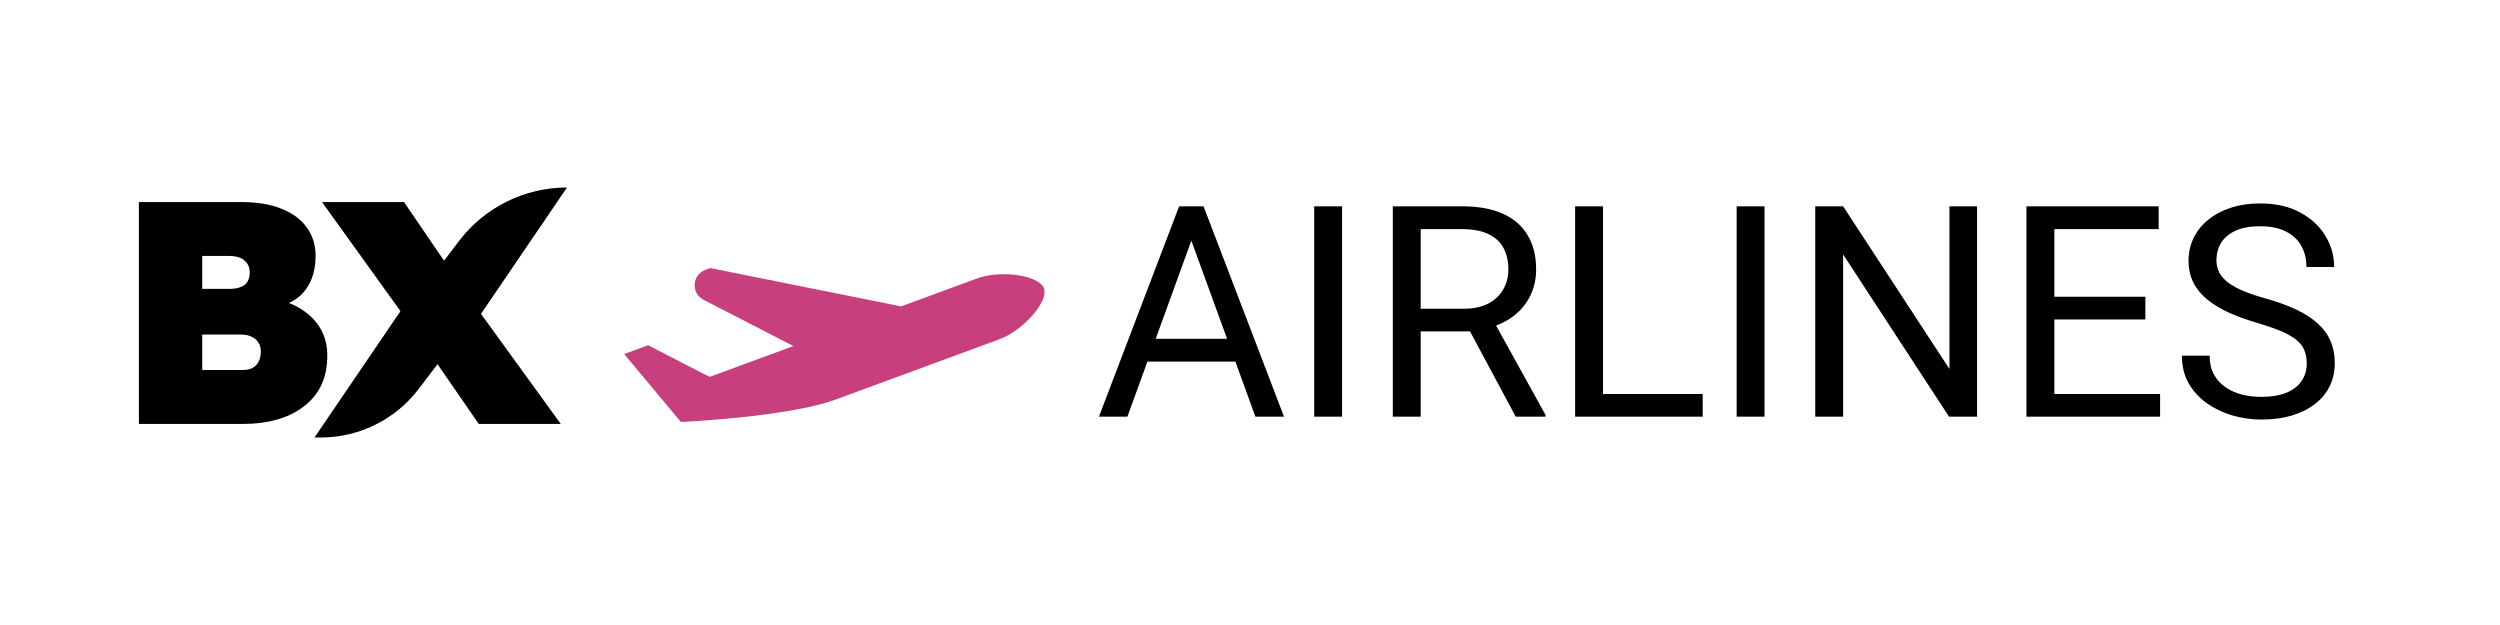<svg width="180" height="45" viewBox="0 0 180 45" fill="none" xmlns="http://www.w3.org/2000/svg">
  <path d="M10 30.521V14.548H17.341C18.496 14.548 19.469 14.707 20.259 15.027C21.065 15.346 21.673 15.795 22.083 16.373C22.509 16.951 22.722 17.628 22.722 18.404C22.722 19.362 22.501 20.153 22.061 20.777C21.635 21.401 21.004 21.819 20.168 22.032L20.1 21.599C20.799 21.766 21.407 22.04 21.924 22.42C22.441 22.785 22.843 23.234 23.132 23.767C23.421 24.299 23.565 24.907 23.565 25.592C23.565 26.429 23.413 27.159 23.109 27.783C22.805 28.391 22.372 28.901 21.81 29.311C21.263 29.722 20.624 30.026 19.895 30.224C19.18 30.422 18.405 30.521 17.569 30.521H10ZM14.56 26.642H17.432C17.721 26.642 17.964 26.596 18.162 26.505C18.36 26.398 18.512 26.246 18.618 26.048C18.724 25.835 18.778 25.584 18.778 25.295C18.778 25.037 18.717 24.824 18.595 24.656C18.489 24.474 18.329 24.337 18.116 24.246C17.904 24.139 17.638 24.086 17.318 24.086H14.56V26.642ZM14.56 20.8H16.498C16.847 20.8 17.128 20.754 17.341 20.663C17.569 20.572 17.729 20.442 17.82 20.275C17.926 20.093 17.98 19.872 17.98 19.613C17.98 19.264 17.858 18.982 17.615 18.769C17.387 18.541 16.999 18.427 16.452 18.427H14.56V20.8Z" fill="black"/>
  <path d="M34.469 30.521L29.521 23.356L23.183 14.548H29.088L33.922 21.622L40.373 30.521H34.469ZM34.286 23.105L30 21.37L33.041 17.363C34.888 14.929 37.767 13.5 40.823 13.5L34.286 23.105Z" fill="black"/>
  <path d="M29.179 21.895L33.465 23.63L30.151 27.997C28.476 30.204 25.866 31.5 23.097 31.5H22.643L29.179 21.895Z" fill="black"/>
  <path d="M70.338 20.05L64.88 22.059L51.142 19.302L50.786 19.433C49.823 19.788 49.742 21.117 50.654 21.586L57.123 24.915L51.09 27.136L46.664 24.858L44.94 25.493L49.024 30.383C49.024 30.383 56.725 30.034 60.172 28.765L71.95 24.429C73.674 23.794 75.511 21.697 75.166 20.759C74.82 19.82 72.062 19.415 70.338 20.05Z" fill="#C83F7E"/>
  <path d="M86.187 16.197L81.174 30H79.124L84.897 14.855H86.219L86.187 16.197ZM90.39 30L85.366 16.197L85.334 14.855H86.656L92.449 30H90.39ZM90.13 24.393V26.037H81.621V24.393H90.13ZM96.631 14.855V30H94.623V14.855H96.631ZM100.282 14.855H105.296C106.433 14.855 107.394 15.028 108.177 15.375C108.968 15.722 109.568 16.235 109.977 16.914C110.393 17.587 110.601 18.416 110.601 19.4C110.601 20.094 110.459 20.728 110.174 21.304C109.897 21.873 109.495 22.358 108.968 22.76C108.448 23.155 107.824 23.45 107.095 23.644L106.534 23.863H101.822L101.801 22.23H105.358C106.079 22.23 106.679 22.105 107.158 21.855C107.636 21.599 107.997 21.255 108.24 20.825C108.482 20.395 108.604 19.921 108.604 19.4C108.604 18.818 108.489 18.308 108.26 17.871C108.032 17.434 107.671 17.098 107.179 16.862C106.693 16.62 106.066 16.498 105.296 16.498H102.29V30H100.282V14.855ZM109.134 30L105.452 23.135L107.543 23.124L111.277 29.875V30H109.134ZM122.594 28.367V30H115.022V28.367H122.594ZM115.417 14.855V30H113.409V14.855H115.417ZM127.046 14.855V30H125.039V14.855H127.046ZM142.348 14.855V30H140.33L132.705 18.319V30H130.698V14.855H132.705L140.361 26.567V14.855H142.348ZM155.527 28.367V30H147.507V28.367H155.527ZM147.913 14.855V30H145.905V14.855H147.913ZM154.466 21.366V23H147.507V21.366H154.466ZM155.423 14.855V16.498H147.507V14.855H155.423ZM166.085 26.172C166.085 25.818 166.03 25.506 165.919 25.236C165.815 24.959 165.627 24.709 165.357 24.487C165.093 24.265 164.726 24.053 164.254 23.852C163.79 23.651 163.2 23.447 162.486 23.239C161.737 23.017 161.061 22.771 160.458 22.5C159.854 22.223 159.338 21.907 158.908 21.554C158.478 21.2 158.148 20.794 157.92 20.337C157.691 19.879 157.576 19.355 157.576 18.766C157.576 18.176 157.698 17.632 157.94 17.133C158.183 16.633 158.53 16.2 158.981 15.832C159.438 15.458 159.983 15.167 160.614 14.959C161.245 14.751 161.949 14.647 162.725 14.647C163.863 14.647 164.826 14.865 165.617 15.302C166.415 15.732 167.021 16.297 167.437 16.997C167.853 17.691 168.062 18.433 168.062 19.224H166.064C166.064 18.655 165.943 18.152 165.7 17.715C165.458 17.271 165.09 16.925 164.598 16.675C164.105 16.419 163.481 16.29 162.725 16.29C162.011 16.29 161.422 16.398 160.957 16.613C160.492 16.828 160.146 17.119 159.917 17.486C159.695 17.854 159.584 18.273 159.584 18.745C159.584 19.064 159.65 19.355 159.782 19.619C159.92 19.875 160.132 20.115 160.416 20.337C160.707 20.558 161.075 20.763 161.519 20.95C161.969 21.137 162.507 21.318 163.131 21.491C163.991 21.734 164.733 22.004 165.357 22.302C165.981 22.601 166.494 22.937 166.896 23.311C167.306 23.679 167.607 24.099 167.801 24.57C168.003 25.035 168.103 25.562 168.103 26.151C168.103 26.768 167.978 27.327 167.729 27.826C167.479 28.325 167.122 28.752 166.657 29.105C166.193 29.459 165.634 29.733 164.983 29.927C164.338 30.114 163.616 30.208 162.819 30.208C162.119 30.208 161.429 30.111 160.749 29.917C160.076 29.723 159.463 29.431 158.908 29.043C158.36 28.655 157.92 28.176 157.587 27.608C157.261 27.032 157.098 26.366 157.098 25.61H159.095C159.095 26.131 159.196 26.578 159.397 26.952C159.598 27.32 159.872 27.625 160.218 27.868C160.572 28.11 160.971 28.291 161.415 28.409C161.865 28.519 162.333 28.575 162.819 28.575C163.519 28.575 164.112 28.478 164.598 28.284C165.083 28.09 165.451 27.812 165.7 27.451C165.957 27.091 166.085 26.664 166.085 26.172Z" fill="black"/>
</svg>
